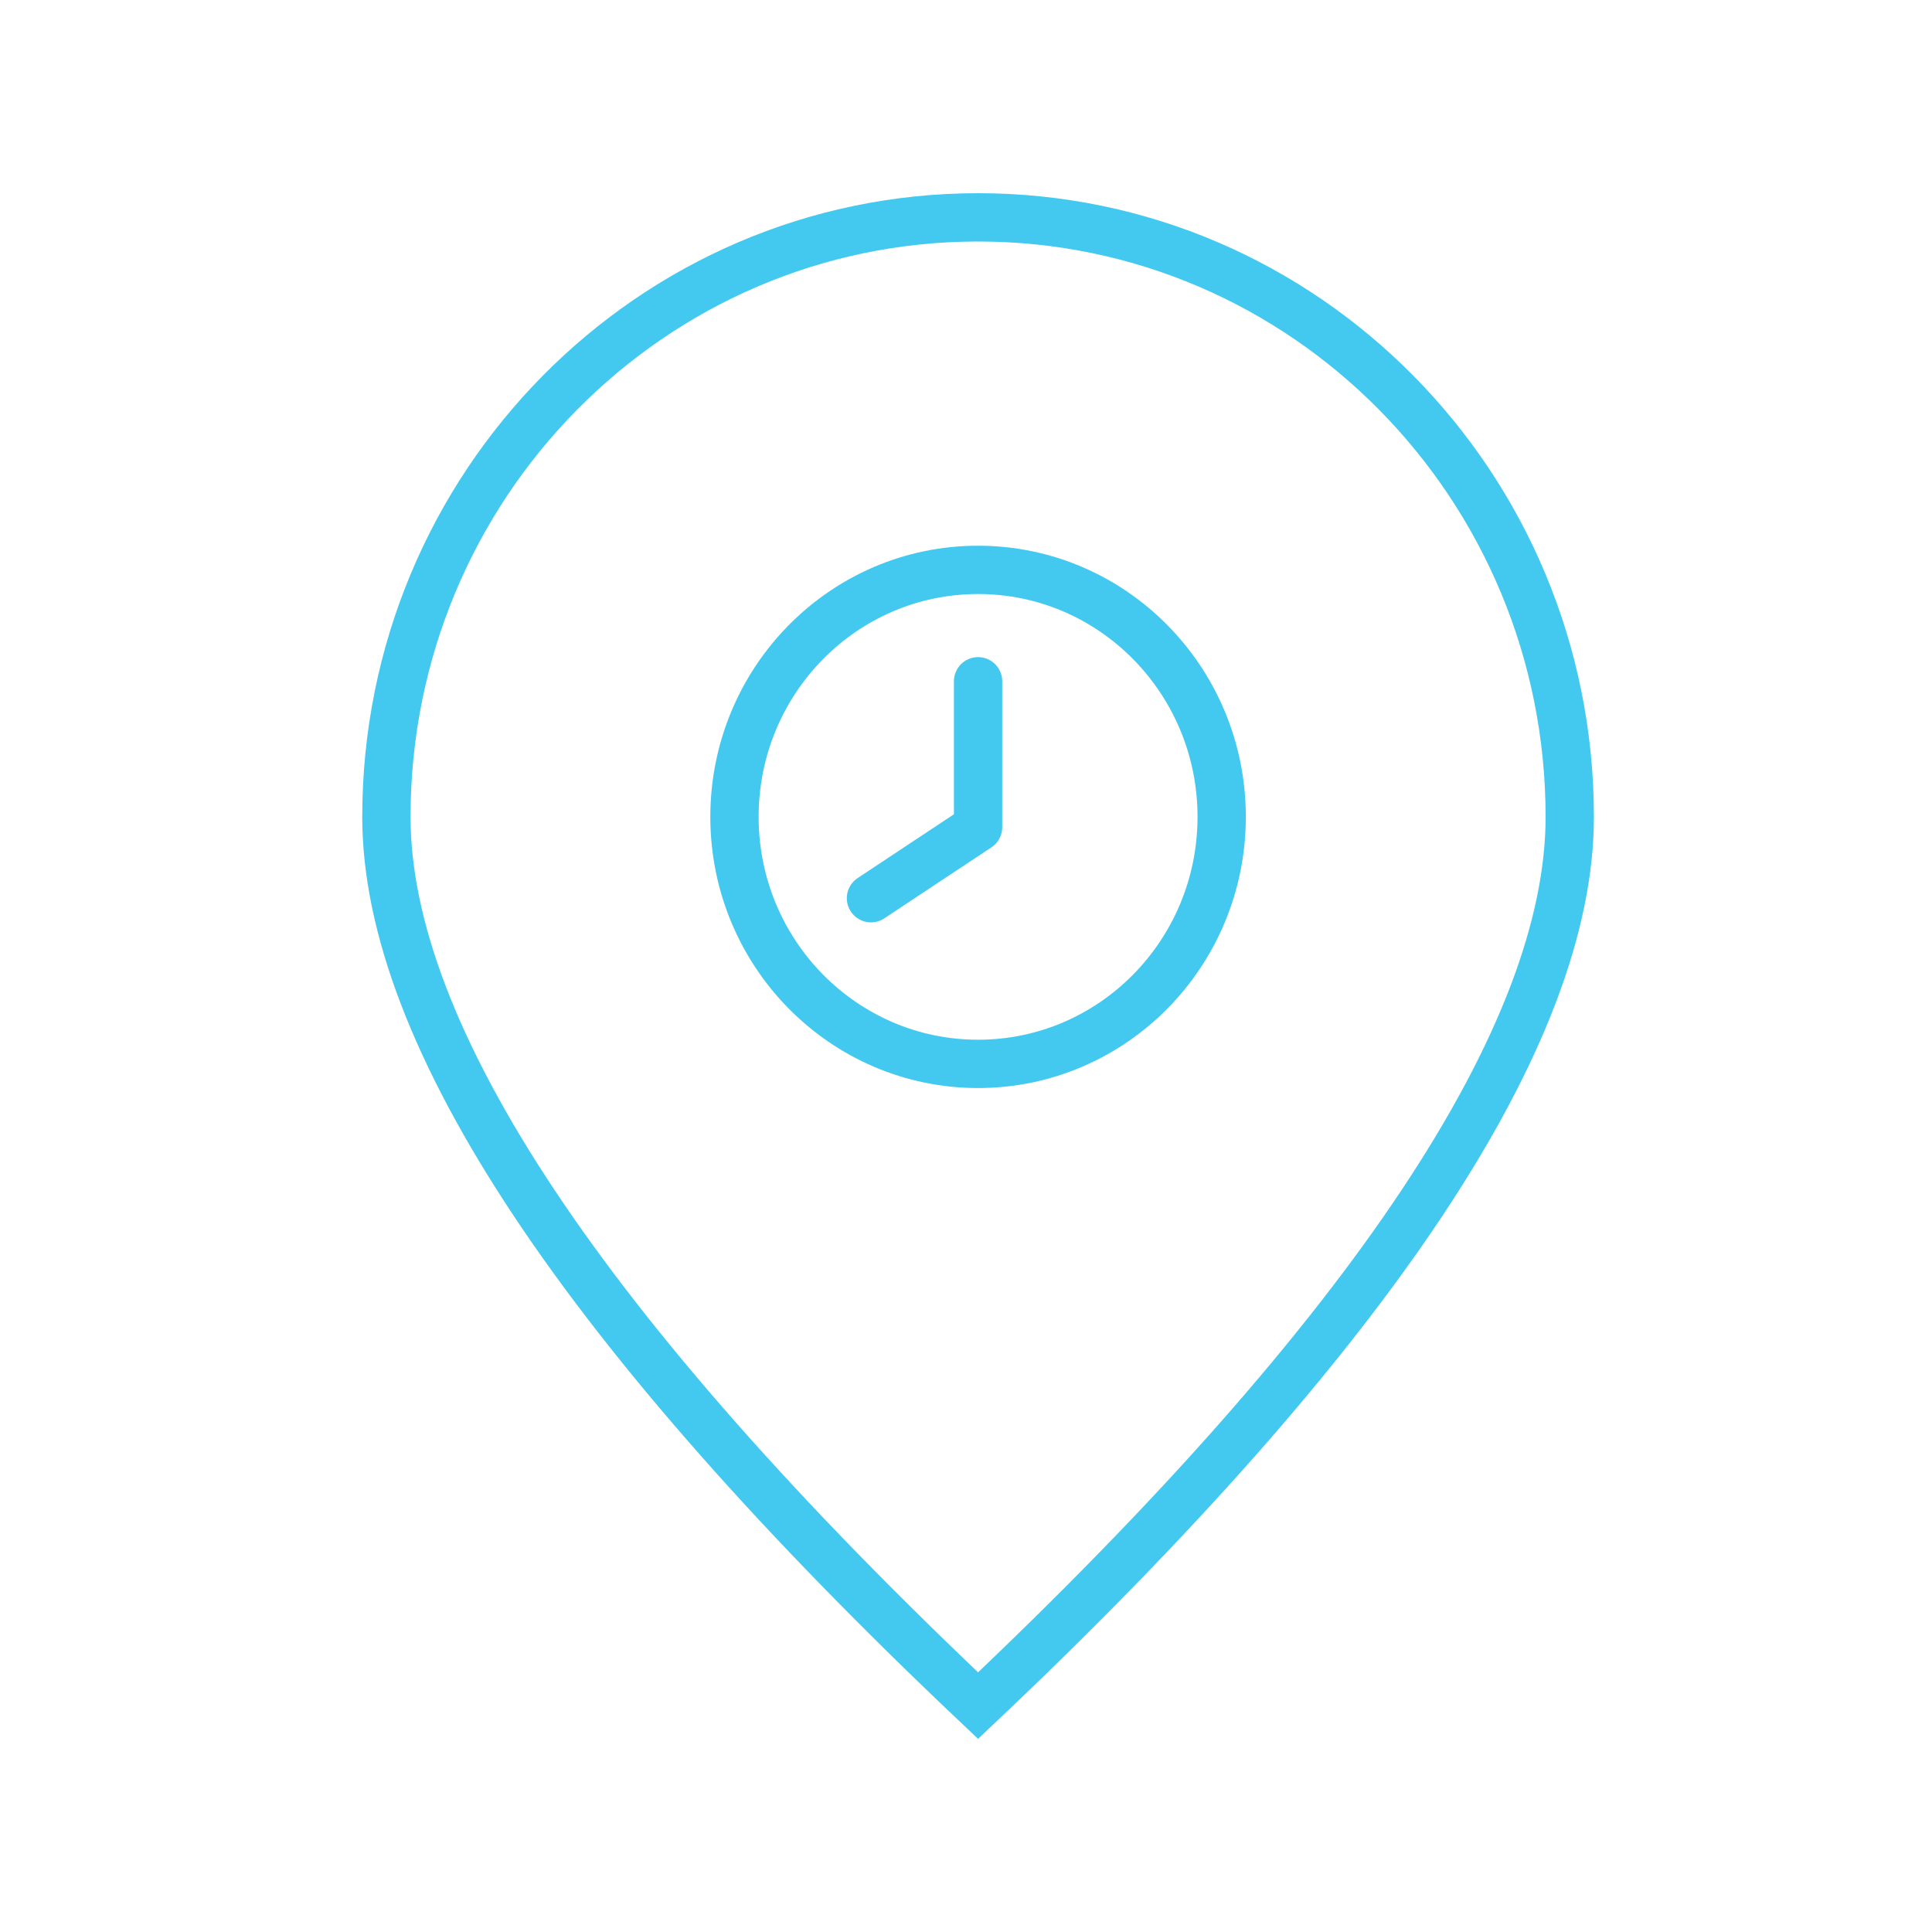 <svg xmlns="http://www.w3.org/2000/svg" width="80" height="80" viewBox="0 0 80 80">
    <g fill="none" fill-rule="evenodd" stroke="#43C9F0" stroke-width="2" transform="translate(15 8)">
        <path d="M25.5 62.626C41.855 47.163 50 34.846 50 25.825 50 12.112 39.028 1 25.5 1S1 12.112 1 25.825c0 9.021 8.145 21.338 24.5 36.801z"/>
        <ellipse cx="25.5" cy="25.825" rx="10.087" ry="10.228"/>
        <path stroke-linecap="round" stroke-linejoin="round" d="M25.5 20.21v6.044l-4.435 2.939"/>
    </g>
</svg>
